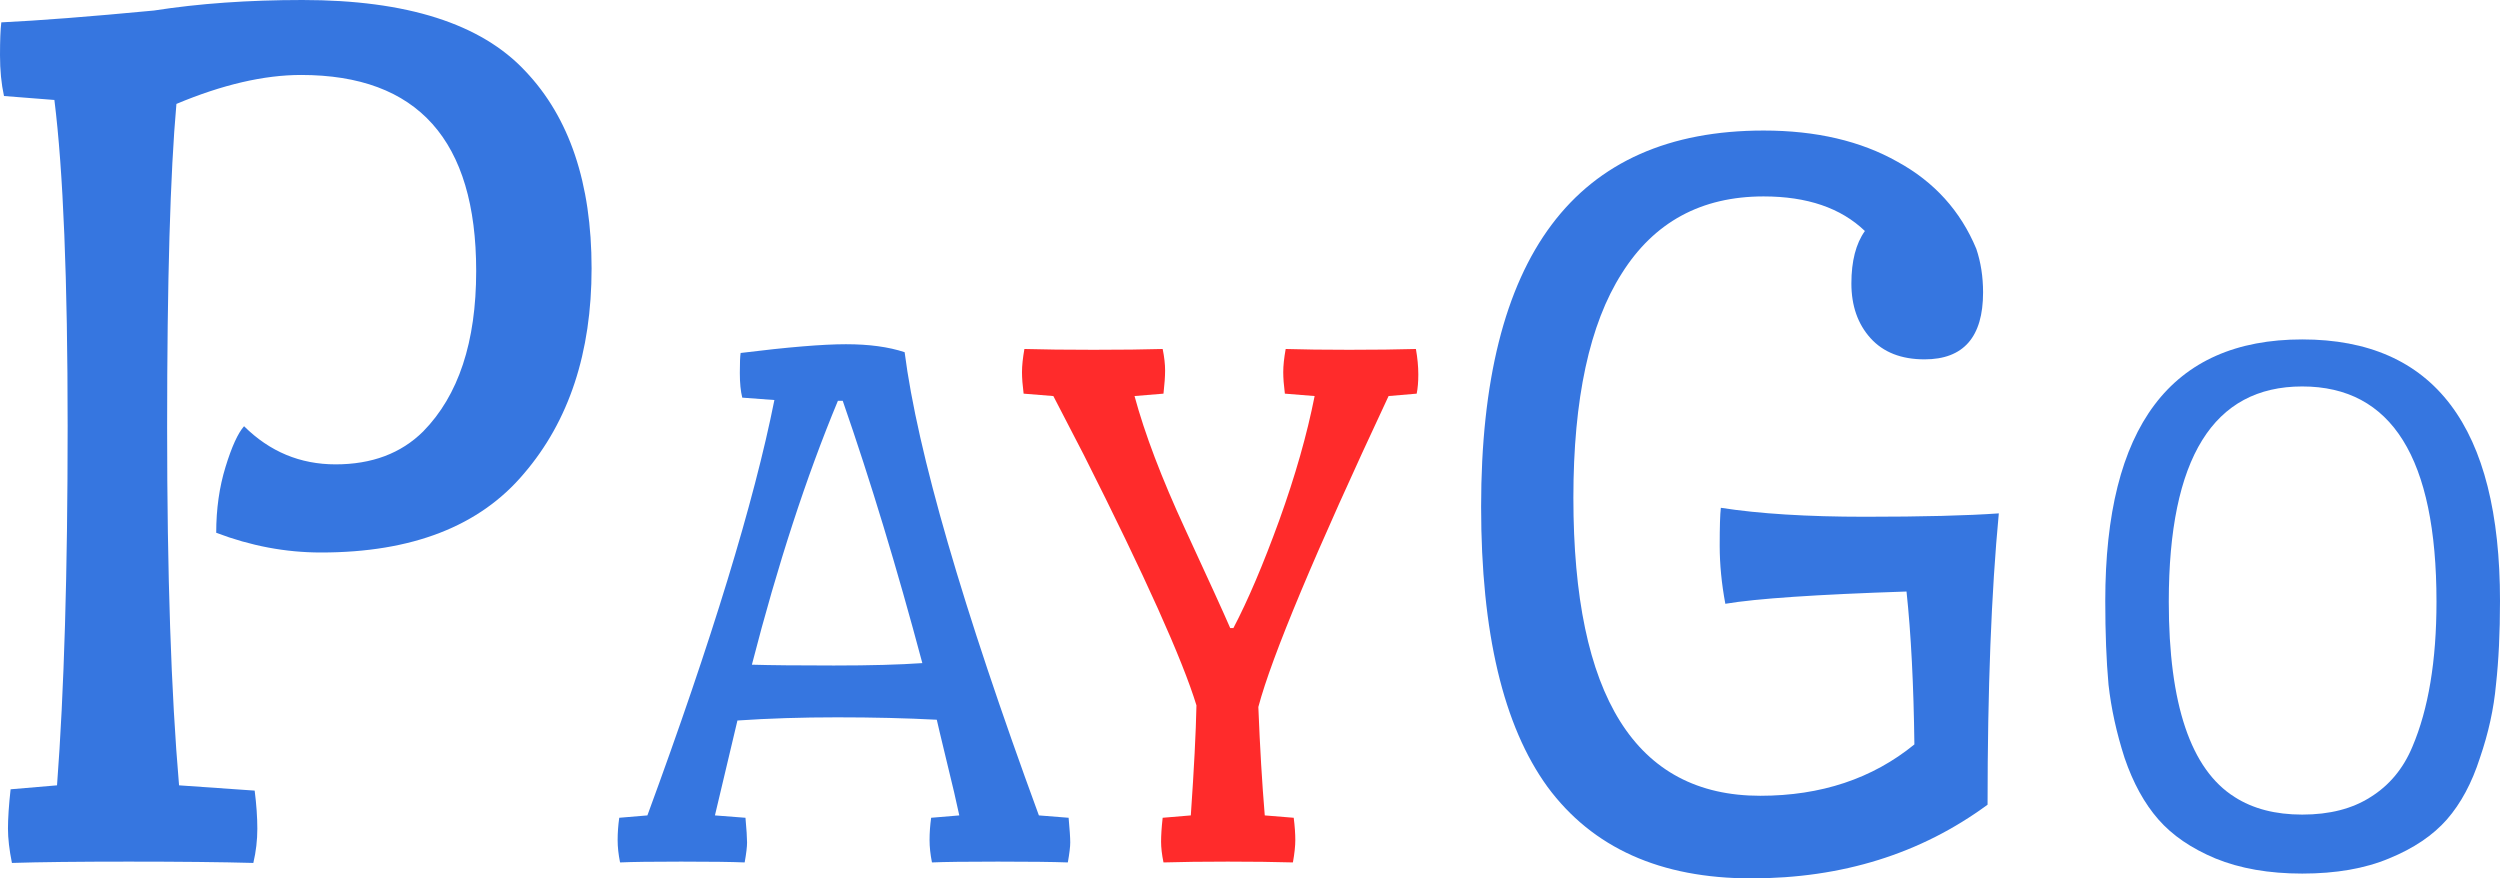 <svg width="74" height="26" viewBox="0 0 74 26" fill="none" xmlns="http://www.w3.org/2000/svg">
<path d="M62.316 17.788C62.316 12.627 64.26 10.047 68.146 10.047C72.049 10.047 74 12.627 74 17.788C74 18.732 73.96 19.557 73.881 20.265C73.817 20.973 73.659 21.697 73.405 22.436C73.167 23.176 72.842 23.782 72.43 24.254C72.017 24.726 71.446 25.111 70.716 25.41C70.002 25.709 69.146 25.858 68.146 25.858C67.163 25.858 66.306 25.709 65.576 25.41C64.862 25.111 64.299 24.726 63.887 24.254C63.474 23.782 63.141 23.176 62.888 22.436C62.65 21.697 62.491 20.973 62.412 20.265C62.348 19.557 62.316 18.732 62.316 17.788ZM66.147 23.593C66.687 23.939 67.353 24.112 68.146 24.112C68.955 24.112 69.629 23.939 70.169 23.593C70.724 23.247 71.137 22.751 71.406 22.106C71.882 20.989 72.12 19.557 72.12 17.811C72.12 13.563 70.796 11.439 68.146 11.439C65.513 11.439 64.196 13.563 64.196 17.811C64.196 20.848 64.847 22.775 66.147 23.593Z" fill="#3676E0"/>
<path d="M58.832 23.819C56.855 25.273 54.523 26 51.836 26C49.149 26 47.139 25.097 45.806 23.291C44.496 21.485 43.841 18.721 43.841 14.998C43.841 7.576 46.628 3.864 52.203 3.864C53.757 3.864 55.079 4.173 56.167 4.789C57.255 5.384 58.032 6.243 58.499 7.366C58.632 7.763 58.699 8.192 58.699 8.655C58.699 9.976 58.121 10.637 56.966 10.637C56.278 10.637 55.745 10.428 55.367 10.009C54.99 9.591 54.801 9.051 54.801 8.391C54.801 7.73 54.934 7.212 55.201 6.838C54.49 6.155 53.491 5.814 52.203 5.814C50.359 5.814 48.96 6.573 48.005 8.093C47.05 9.591 46.572 11.805 46.572 14.734C46.572 20.615 48.416 23.555 52.103 23.555C53.901 23.555 55.423 23.049 56.666 22.035C56.644 20.273 56.567 18.765 56.433 17.509C53.768 17.597 51.98 17.718 51.07 17.872C50.959 17.278 50.903 16.705 50.903 16.154C50.903 15.604 50.914 15.229 50.937 15.031C52.069 15.207 53.491 15.296 55.201 15.296C56.911 15.296 58.232 15.262 59.165 15.196C58.943 17.531 58.832 20.405 58.832 23.819Z" fill="#3676E0"/>
<path d="M38.032 11.652C38 11.4 37.984 11.188 37.984 11.015C37.984 10.826 38.008 10.598 38.056 10.33C38.563 10.346 39.19 10.354 39.936 10.354C40.697 10.354 41.355 10.346 41.911 10.33C41.958 10.598 41.982 10.85 41.982 11.085C41.982 11.306 41.966 11.495 41.934 11.652L41.102 11.723C38.928 16.364 37.643 19.432 37.247 20.926C37.294 22.122 37.358 23.192 37.437 24.136L38.294 24.206C38.326 24.458 38.341 24.678 38.341 24.867C38.341 25.04 38.318 25.261 38.27 25.528C37.715 25.512 37.072 25.504 36.343 25.504C35.613 25.504 34.978 25.512 34.439 25.528C34.391 25.292 34.368 25.087 34.368 24.914C34.368 24.726 34.383 24.49 34.415 24.206L35.248 24.136C35.343 22.767 35.399 21.681 35.415 20.879C35.002 19.526 33.892 17.056 32.083 13.469C31.576 12.493 31.274 11.911 31.179 11.723L30.299 11.652C30.267 11.4 30.251 11.188 30.251 11.015C30.251 10.826 30.275 10.598 30.322 10.33C30.878 10.346 31.56 10.354 32.369 10.354C33.194 10.354 33.876 10.346 34.415 10.33C34.463 10.566 34.487 10.779 34.487 10.967C34.487 11.14 34.471 11.369 34.439 11.652L33.582 11.723C33.884 12.84 34.383 14.153 35.081 15.664C35.779 17.174 36.224 18.149 36.414 18.59H36.509C36.938 17.772 37.39 16.71 37.865 15.404C38.341 14.082 38.69 12.855 38.913 11.723L38.032 11.652Z" fill="#FF2B2B"/>
<path d="M21.971 11.77C21.923 11.581 21.899 11.337 21.899 11.038C21.899 10.739 21.907 10.543 21.923 10.448C23.319 10.275 24.358 10.189 25.04 10.189C25.722 10.189 26.301 10.267 26.777 10.425C27.158 13.382 28.483 17.953 30.751 24.136L31.631 24.206C31.663 24.552 31.679 24.796 31.679 24.938C31.679 25.064 31.655 25.261 31.608 25.528C31.163 25.512 30.473 25.504 29.538 25.504C28.602 25.504 27.951 25.512 27.586 25.528C27.539 25.292 27.515 25.072 27.515 24.867C27.515 24.647 27.531 24.427 27.562 24.206L28.395 24.136C28.316 23.758 28.189 23.215 28.015 22.507C27.84 21.784 27.745 21.382 27.729 21.304C26.825 21.257 25.841 21.233 24.778 21.233C23.731 21.233 22.748 21.264 21.828 21.327L21.162 24.136L22.066 24.206C22.097 24.552 22.113 24.796 22.113 24.938C22.113 25.064 22.09 25.261 22.042 25.528C21.661 25.512 21.035 25.504 20.162 25.504C19.305 25.504 18.703 25.512 18.354 25.528C18.306 25.292 18.282 25.072 18.282 24.867C18.282 24.647 18.298 24.427 18.33 24.206L19.163 24.136C21.066 18.96 22.32 14.861 22.922 11.841L21.971 11.77ZM22.256 19.675C22.795 19.691 23.605 19.699 24.683 19.699C25.762 19.699 26.634 19.675 27.301 19.628C26.555 16.828 25.77 14.24 24.945 11.864H24.802C23.866 14.114 23.017 16.718 22.256 19.675Z" fill="#3676E0"/>
<path d="M7.224 12.616C7.983 13.369 8.886 13.745 9.933 13.745C11.007 13.745 11.87 13.421 12.525 12.772C13.572 11.707 14.095 10.124 14.095 8.021C14.095 4.153 12.368 2.219 8.913 2.219C7.813 2.219 6.583 2.505 5.222 3.076C5.039 5.127 4.947 8.32 4.947 12.655C4.947 16.99 5.065 20.52 5.3 23.246L7.538 23.402C7.591 23.817 7.617 24.194 7.617 24.531C7.617 24.868 7.578 25.206 7.499 25.543C6.557 25.517 5.327 25.504 3.808 25.504C2.316 25.504 1.165 25.517 0.353 25.543C0.275 25.154 0.236 24.817 0.236 24.531C0.236 24.22 0.262 23.83 0.314 23.363L1.688 23.246C1.898 20.468 2.002 16.925 2.002 12.616C2.002 8.281 1.872 5.062 1.61 2.959L0.118 2.842C0.039 2.479 0 2.077 0 1.635C0 1.194 0.013 0.87 0.039 0.662C1.139 0.61 2.644 0.493 4.554 0.312C5.889 0.104 7.355 0 8.952 0C12.04 0 14.239 0.701 15.548 2.103C16.857 3.478 17.511 5.425 17.511 7.943C17.511 10.435 16.844 12.46 15.509 14.018C14.2 15.575 12.197 16.354 9.502 16.354C8.455 16.354 7.421 16.159 6.4 15.77C6.4 15.069 6.491 14.42 6.675 13.823C6.858 13.226 7.041 12.824 7.224 12.616Z" fill="#3676E0"/>
</svg>

